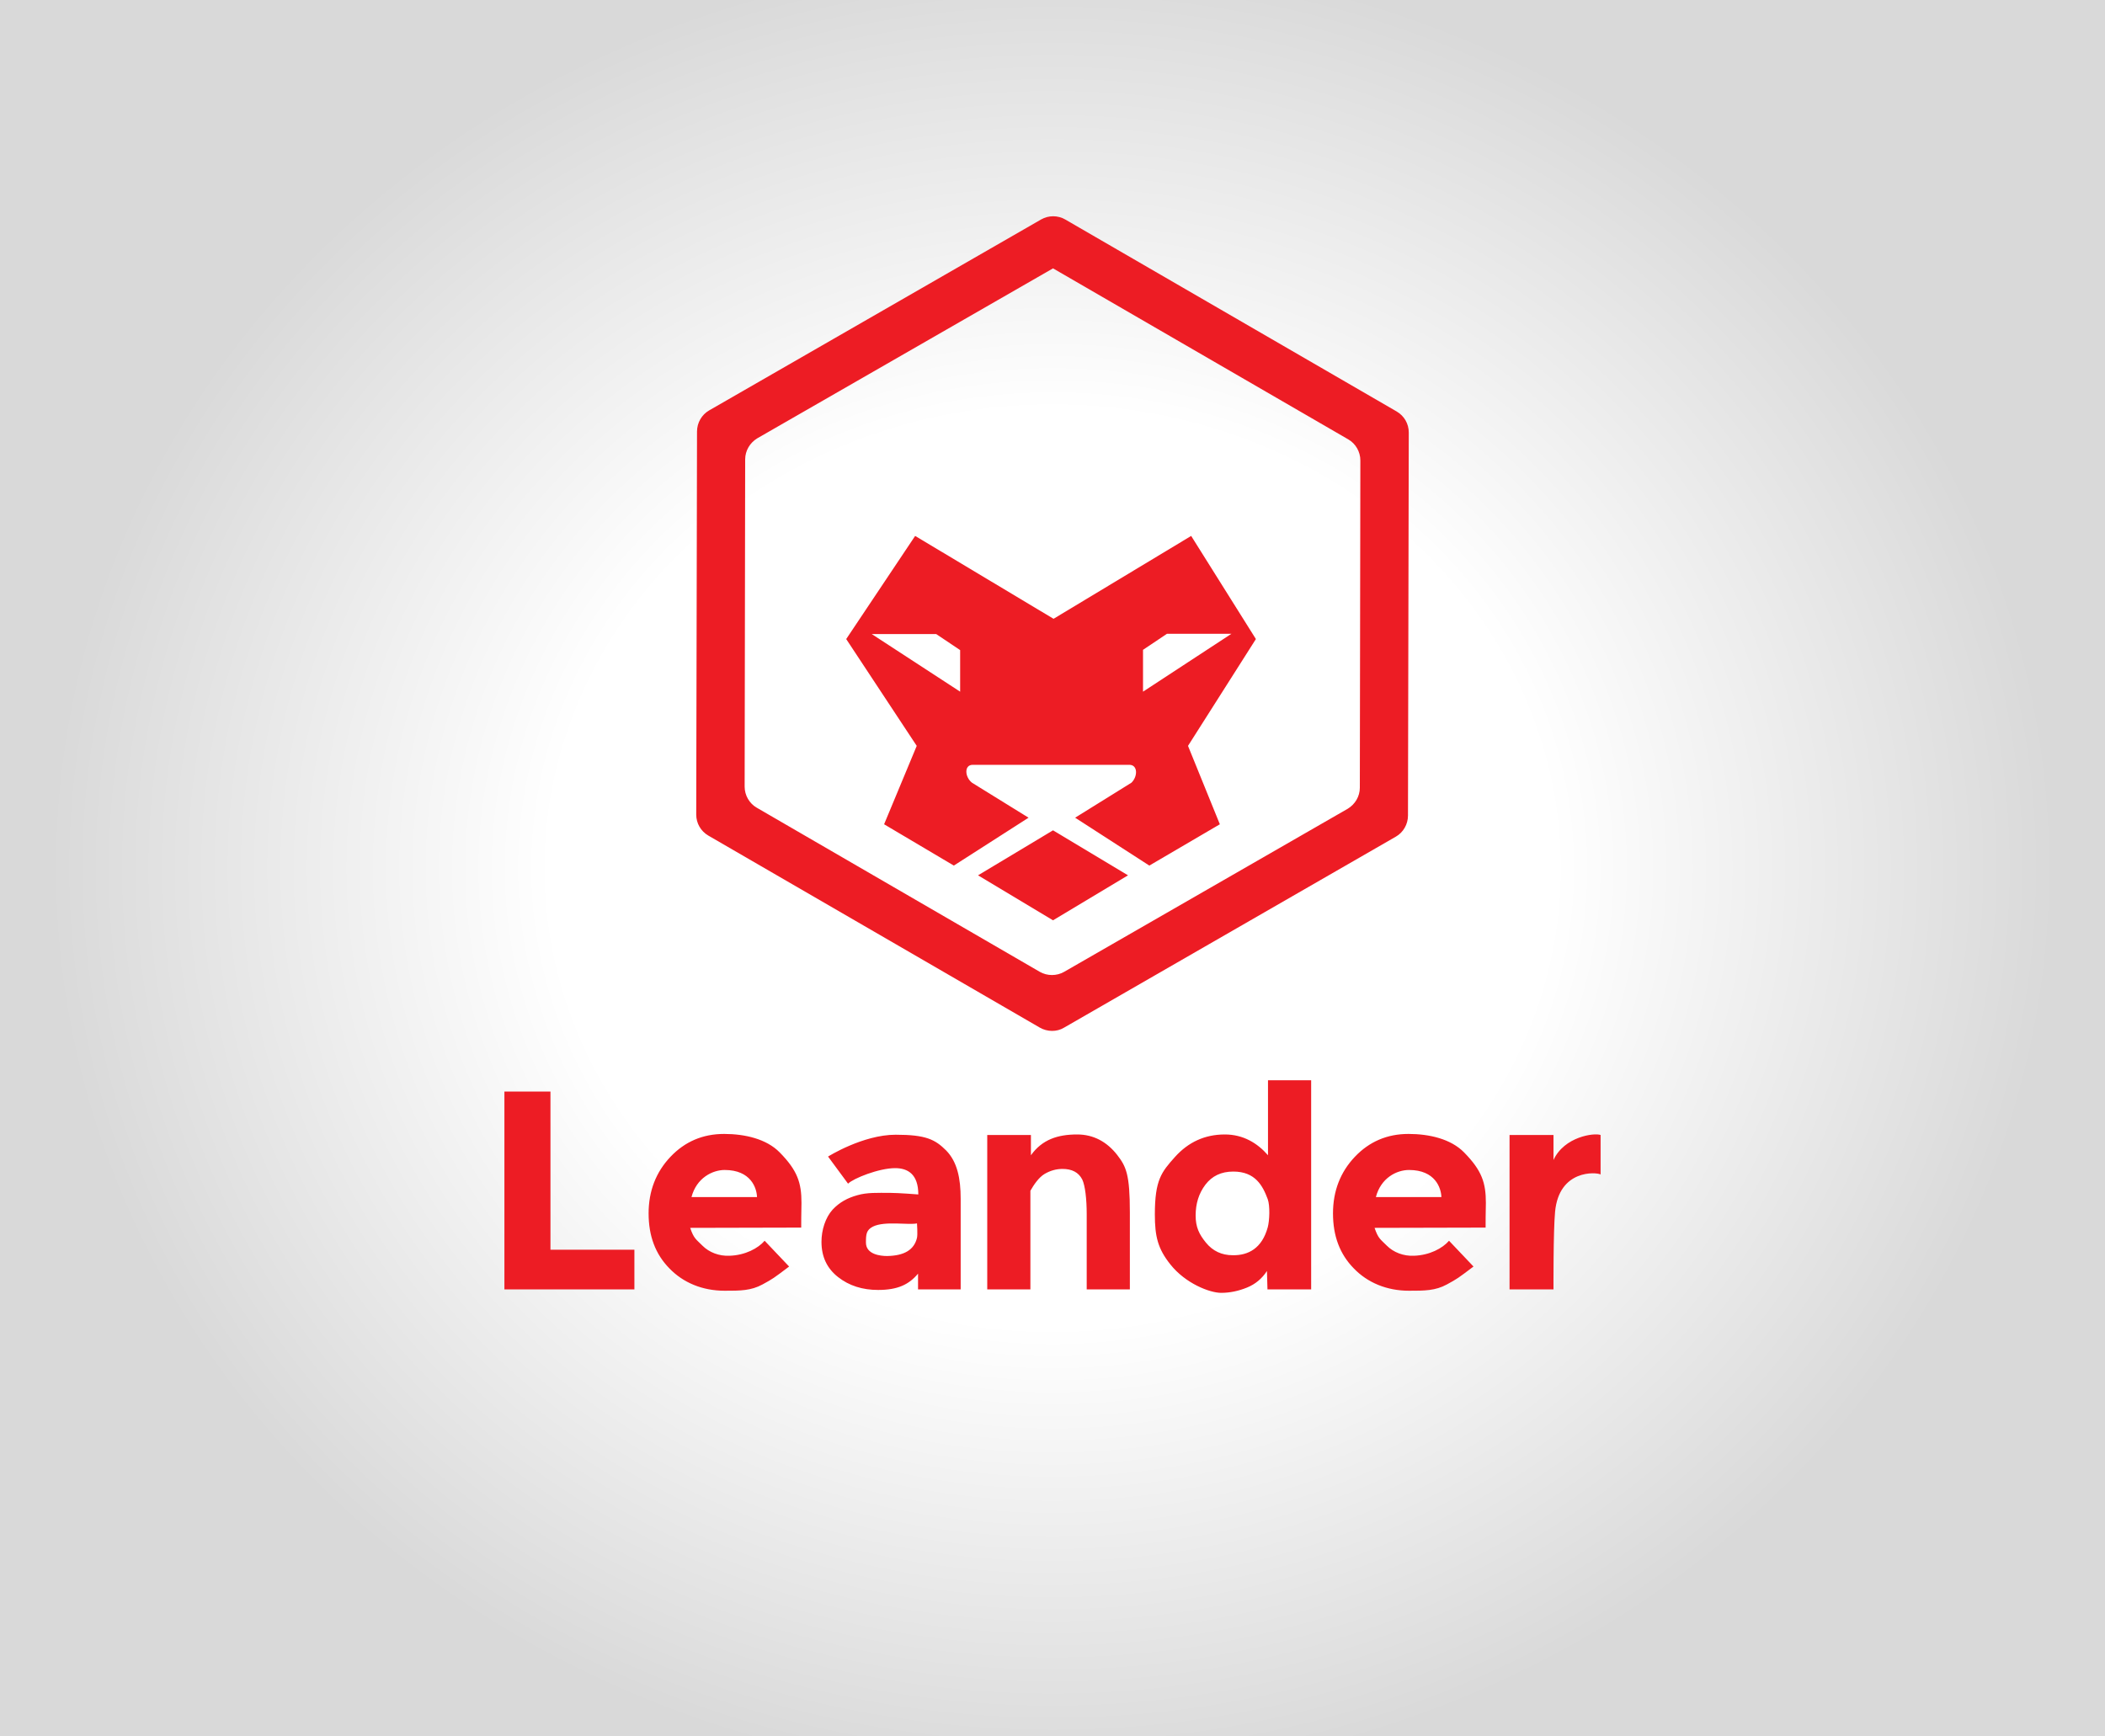 <?xml version="1.0" encoding="utf-8"?>
<!-- Generator: Adobe Illustrator 17.1.0, SVG Export Plug-In . SVG Version: 6.00 Build 0)  -->
<!DOCTYPE svg PUBLIC "-//W3C//DTD SVG 1.1//EN" "http://www.w3.org/Graphics/SVG/1.1/DTD/svg11.dtd">
<svg version="1.1" xmlns="http://www.w3.org/2000/svg" xmlns:xlink="http://www.w3.org/1999/xlink" x="0px" y="0px"
	 viewBox="0 0 800 660" enable-background="new 0 0 800 660" xml:space="preserve">
<rect x="0" y="0" width="800" height="660" fill="#333333" stroke="none"/>
<g id="Layer_2">
		<radialGradient id="light_1_" cx="399.981" cy="329.932" r="395.506" gradientTransform="matrix(0.964 0 0 0.88 14.476 39.66)" gradientUnits="userSpaceOnUse">
		<stop  offset="0.5" style="stop-color:#FFFFFF"/>
		<stop  offset="1" style="stop-color:#D9D9D9"/>
	</radialGradient>
	<rect id="light" fill="url(#light_1_)" width="800" height="660"/>
</g>

<g id="devs">
	<g id="leander">
		<path fill="#ED1C24" d="M400.2,102l112.2,65c2.8,1.6,4.6,4.7,4.6,8l-0.2,124.4c0,3.3-1.8,6.3-4.6,8l-107.8,62
			c-2.8,1.6-6.4,1.6-9.2,0l-107.6-62.4c-2.8-1.6-4.6-4.7-4.6-8l0.2-124.4c0-3.3,1.8-6.3,4.6-8L400.2,102 M395.7,83.4L269.5,156
			c-2.8,1.6-4.6,4.7-4.6,8l-0.3,145.6c0,3.3,1.7,6.3,4.6,8l126,73c2.8,1.6,6.4,1.7,9.2,0L530.5,318c2.8-1.6,4.6-4.7,4.6-8l0.3-145.6
			c0-3.3-1.7-6.3-4.6-8l-126-73C402,81.8,398.5,81.8,395.7,83.4z M428.7,332.7l-28.5-17.1l-28.5,17.1l28.5,17.1L428.7,332.7z
			 M477.3,242.9l-24.6-39.2l-52.3,31.5l-52.6-31.5l-26.2,39.2l26.8,40.6L336,313.3l26.5,15.7l28.4-18.2l-21.5-13.3
			c-2.7-2.1-3.1-6.8,0.3-6.8h59.5c3.3,0,3.2,4.5,0.8,6.8l-21.4,13.3l28.2,18.2l26.8-15.7l-12.1-29.8L477.3,242.9z M364.9,262.9
			l-33.6-21.9h24.5l9.1,6.1V262.9z M434.4,262.9V247l9.1-6.1H468L434.4,262.9z"/>
		<path id="XMLID_533_" fill="#ED1C24" d="M241.2,490.1h-49.5v-75.2h17.5v60.1h31.9V490.1z M304.5,466.6l-42.2,0.1
			c1.4,4.1,2.2,4.3,4.7,6.8c2.5,2.5,6.3,4,10.3,3.8c5.9-0.2,10.8-2.8,13.3-5.7l9.3,9.8c-6.1,4.6-6.1,4.6-10.1,6.8
			c-4.4,2.4-8.5,2.4-14.4,2.4c-8.5,0-15.8-3.1-21-8.5c-5.3-5.4-7.9-12.3-7.9-20.9c0-8.5,2.8-15.7,8.3-21.5
			c5.5-5.8,12.3-8.7,20.4-8.7c7.9,0,16.1,1.9,21.1,7c6.8,6.9,8.3,11.6,8.3,19.2C304.5,459.5,304.5,466.6,304.5,466.6z M262.8,455
			h24.9c-0.1-3.4-2.3-10.3-12.3-10.3C270.8,444.7,264.7,447.7,262.8,455z M564.6,466.6l-42.2,0.1c1.4,4.1,2.2,4.3,4.7,6.8
			c2.5,2.5,6.3,4,10.3,3.8c5.9-0.2,10.8-2.8,13.3-5.7l9.3,9.8c-6.1,4.6-6.1,4.6-10.1,6.8c-4.4,2.4-8.5,2.4-14.4,2.4
			c-8.5,0-15.8-3.1-21-8.5c-5.3-5.4-7.9-12.3-7.9-20.9c0-8.5,2.8-15.7,8.3-21.5c5.5-5.8,12.3-8.7,20.4-8.7c7.9,0,16.1,1.9,21.1,7
			c6.8,6.9,8.3,11.6,8.3,19.2C564.6,459.5,564.6,466.6,564.6,466.6z M522.9,455h24.9c-0.1-3.4-2.3-10.3-12.3-10.3
			C530.8,444.7,524.8,447.7,522.9,455z M365.2,490.1h-16.3v-6c-3.5,4.2-7.8,6.2-15.2,6.2c-5.9,0-11-1.6-15.2-4.9
			c-4.2-3.3-6.3-7.7-6.3-13.4c0-4.5,1.5-9.2,4.2-12.2c2.7-2.9,5.8-4.5,9.4-5.5c3.7-1.1,7.8-0.9,12.4-0.9c3.3,0,10.8,0.6,10.8,0.6
			c0-7.7-4-10-8.8-10c-6.2,0-15.9,3.9-17.9,5.9l-7.6-10.3c0,0,13.2-8.3,25.7-8.3c11.5,0,15,1.8,19.2,6c4.2,4.3,5.5,10.6,5.5,18.3
			V490.1z M348.5,470.5c0.3-1.3,0-5.5,0-5.5c-3.3,0.7-12.2-1-16.7,1.2c-2.6,1.3-2.7,3-2.7,6.1c0,4.5,5.5,5.1,8,5.1
			C343.6,477.3,347.4,475.1,348.5,470.5z M375.2,431.4h16.6v7.7c4.3-6,10.2-7.9,17.6-7.9c6.2,0,11.3,2.8,15.2,7.8
			c3.4,4.4,4.8,7.4,4.8,21.8v29.3H413v-28.6c0-5.8-0.6-10.9-1.7-13.2c-1.4-2.7-3.9-4-7.5-4c-2.3,0-4.6,0.6-6.8,1.9s-4.1,4.1-5.4,6.4
			v37.5h-16.4V431.4z M498.2,490.1h-16.5l-0.2-7c-1.9,2.9-4.4,5-7.6,6.3c-3.2,1.3-6.5,2-9.8,2c-4.4,0-13.6-3.6-19.3-10.8
			c-4.8-6-5.9-10.7-5.9-19c0-13.1,2.5-16.1,7.6-21.8c5.1-5.7,11.4-8.6,19-8.6c7,0,12.4,3.3,16.4,7.9v-28.5h16.4V490.1z M481.8,466.5
			c0.7-2.6,0.9-8.2,0-10.7c-1.9-5.1-4.7-10.5-13.1-10.5c-4.6,0-8.1,1.7-10.6,5c-2.5,3.3-3.7,7.2-3.7,11.7c0,4.4,1.3,7.1,3.9,10.3
			c2.6,3.2,6,4.8,10.2,4.8C474.4,477.2,479.6,474.5,481.8,466.5z M590.4,431.4v9.5c4.1-8.9,15.5-10.4,17.9-9.5v15
			c-1.6-0.9-15.8-2-17.3,14.2c-0.7,7.4-0.6,29.5-0.6,29.5h-16.7v-58.7H590.4z"/>
	</g>
</g>
</svg>
